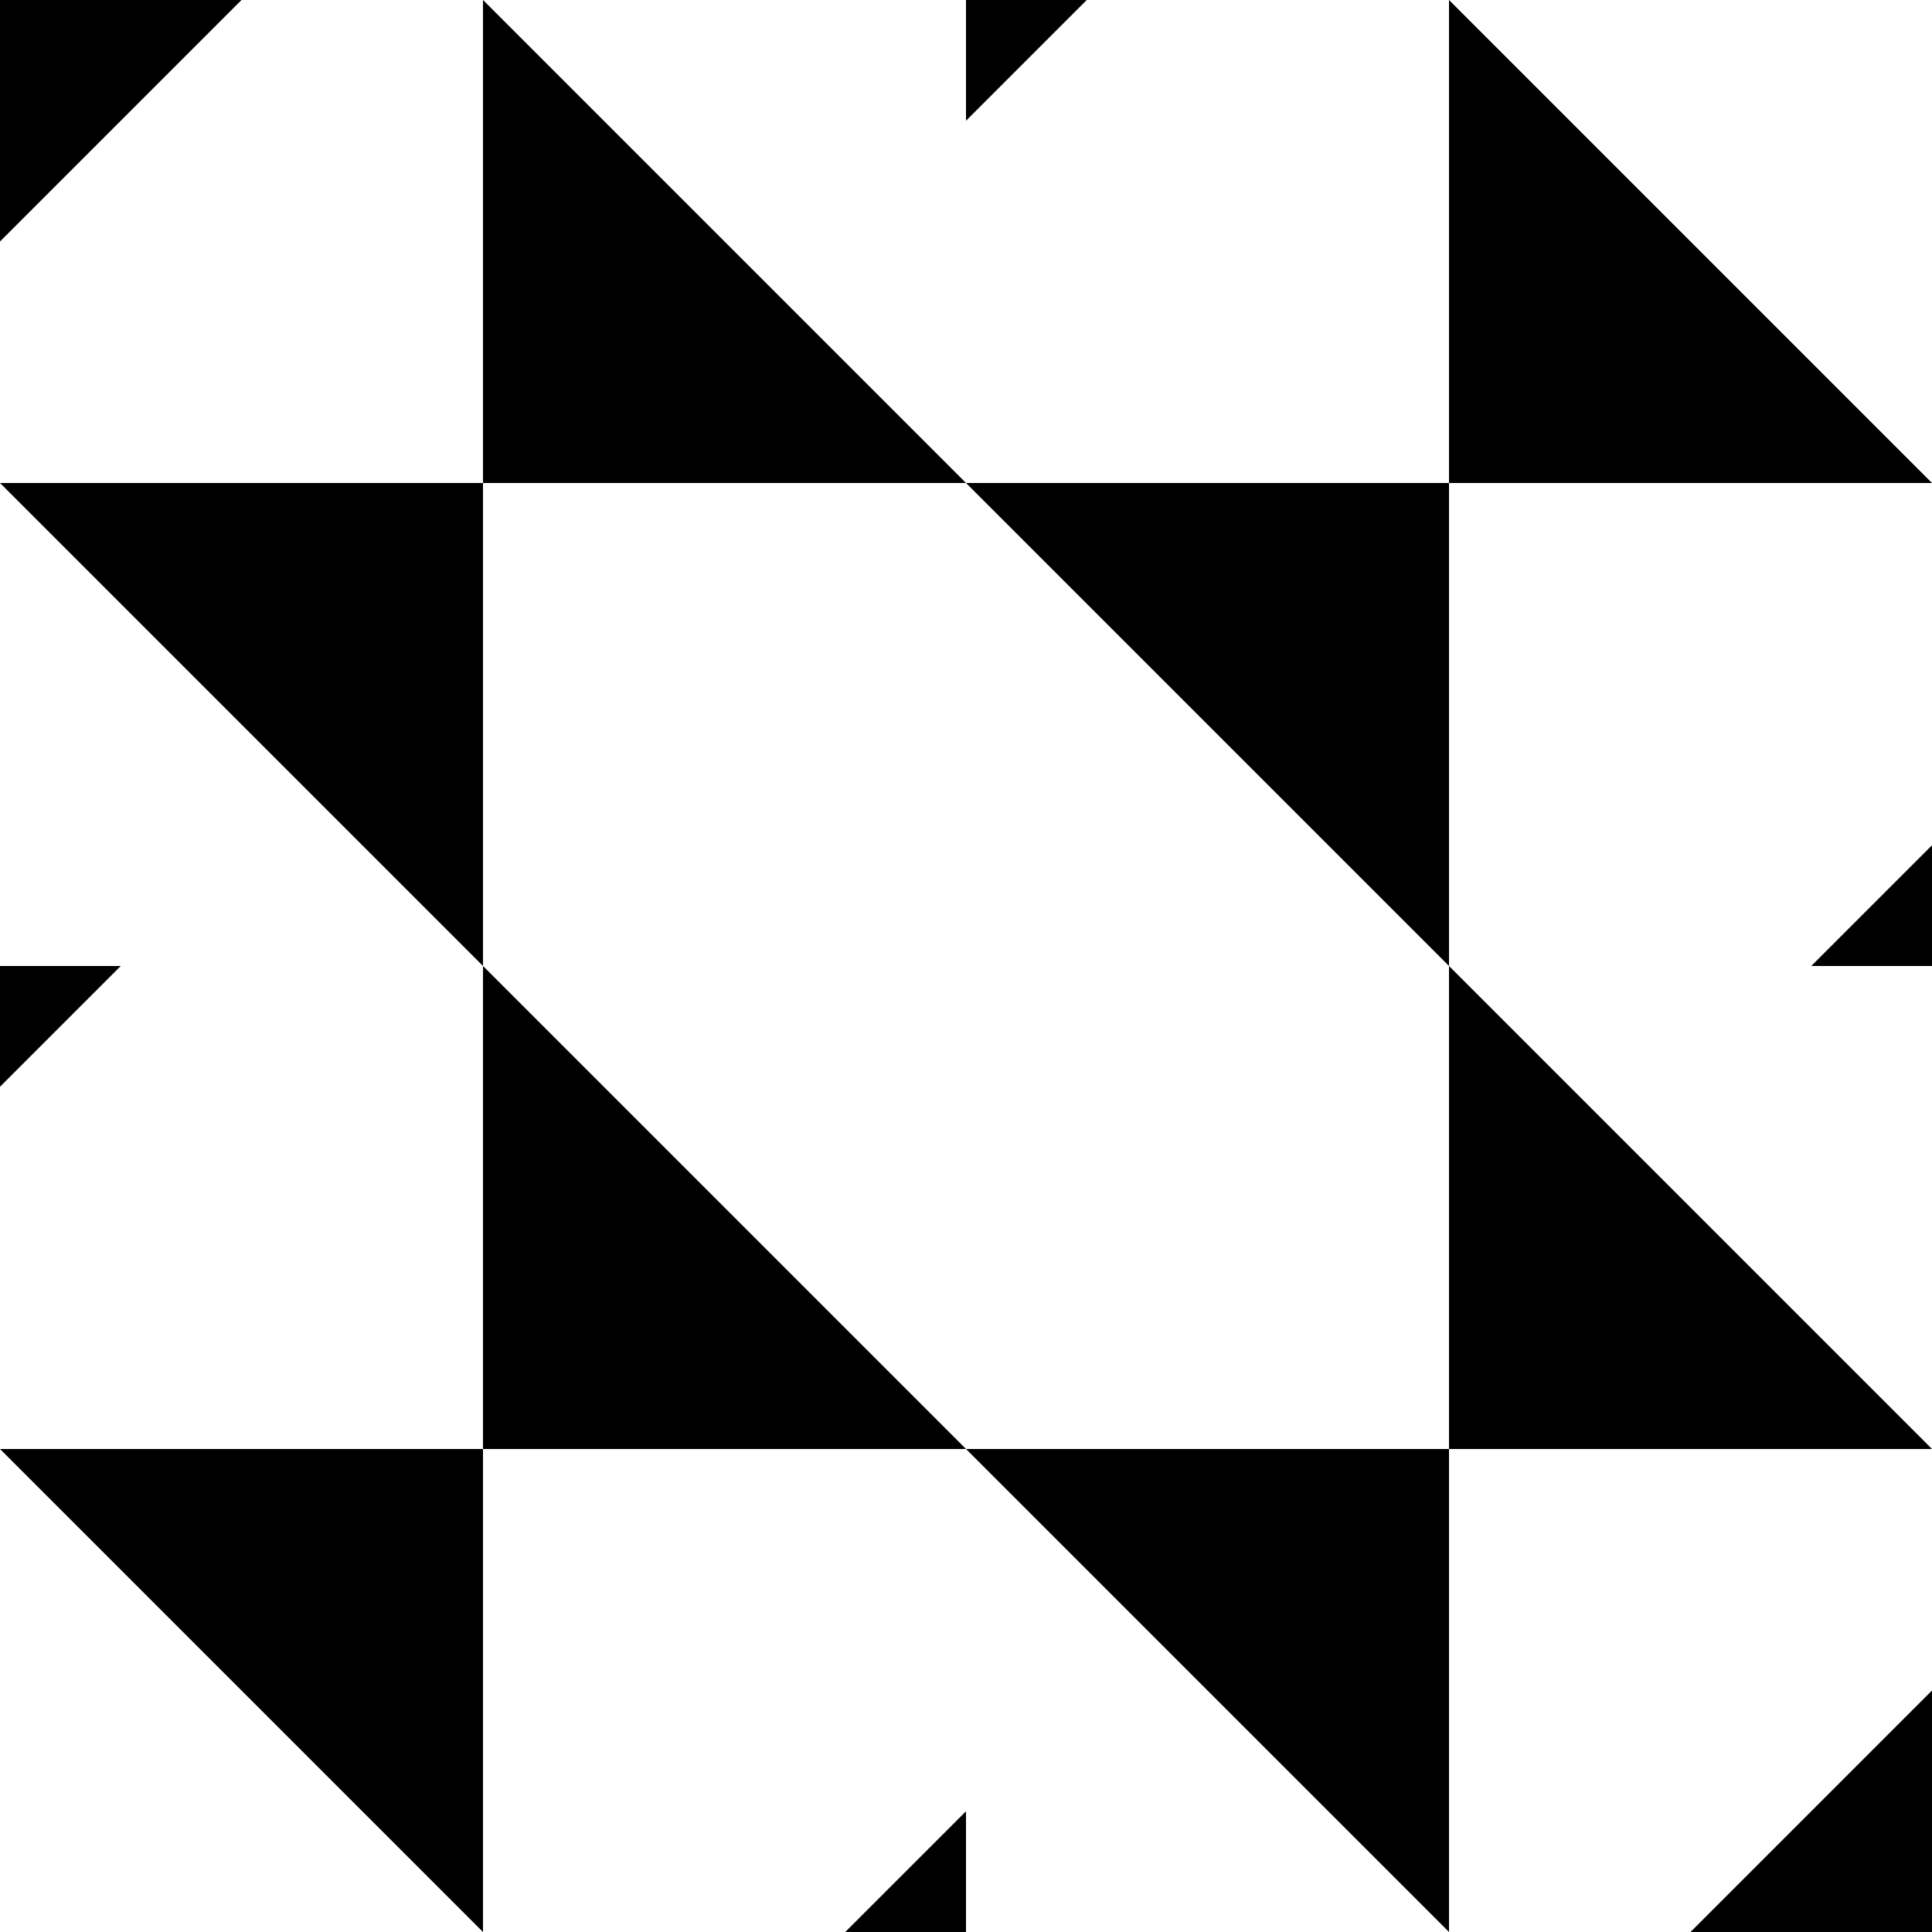 <svg xmlns="http://www.w3.org/2000/svg" width="32" height="32"><path d="m32 8-8-8v8h8M16 8 8 0v8h8M0 8l8 8V8H0m16 0 8 8V8h-8m16 16-8-8v8h8m-16 0-8-8v8h8M0 24l8 8v-8H0m16 0 8 8v-8h-8M0 18v-2h2m30-2v2h-2M4 0 0 4V0h4m24 32 4-4v4h-4m-12-2v2h-2m2-30V0h2" style="stroke:none;fill-rule:nonzero;fill:#000;fill-opacity:1"/></svg>